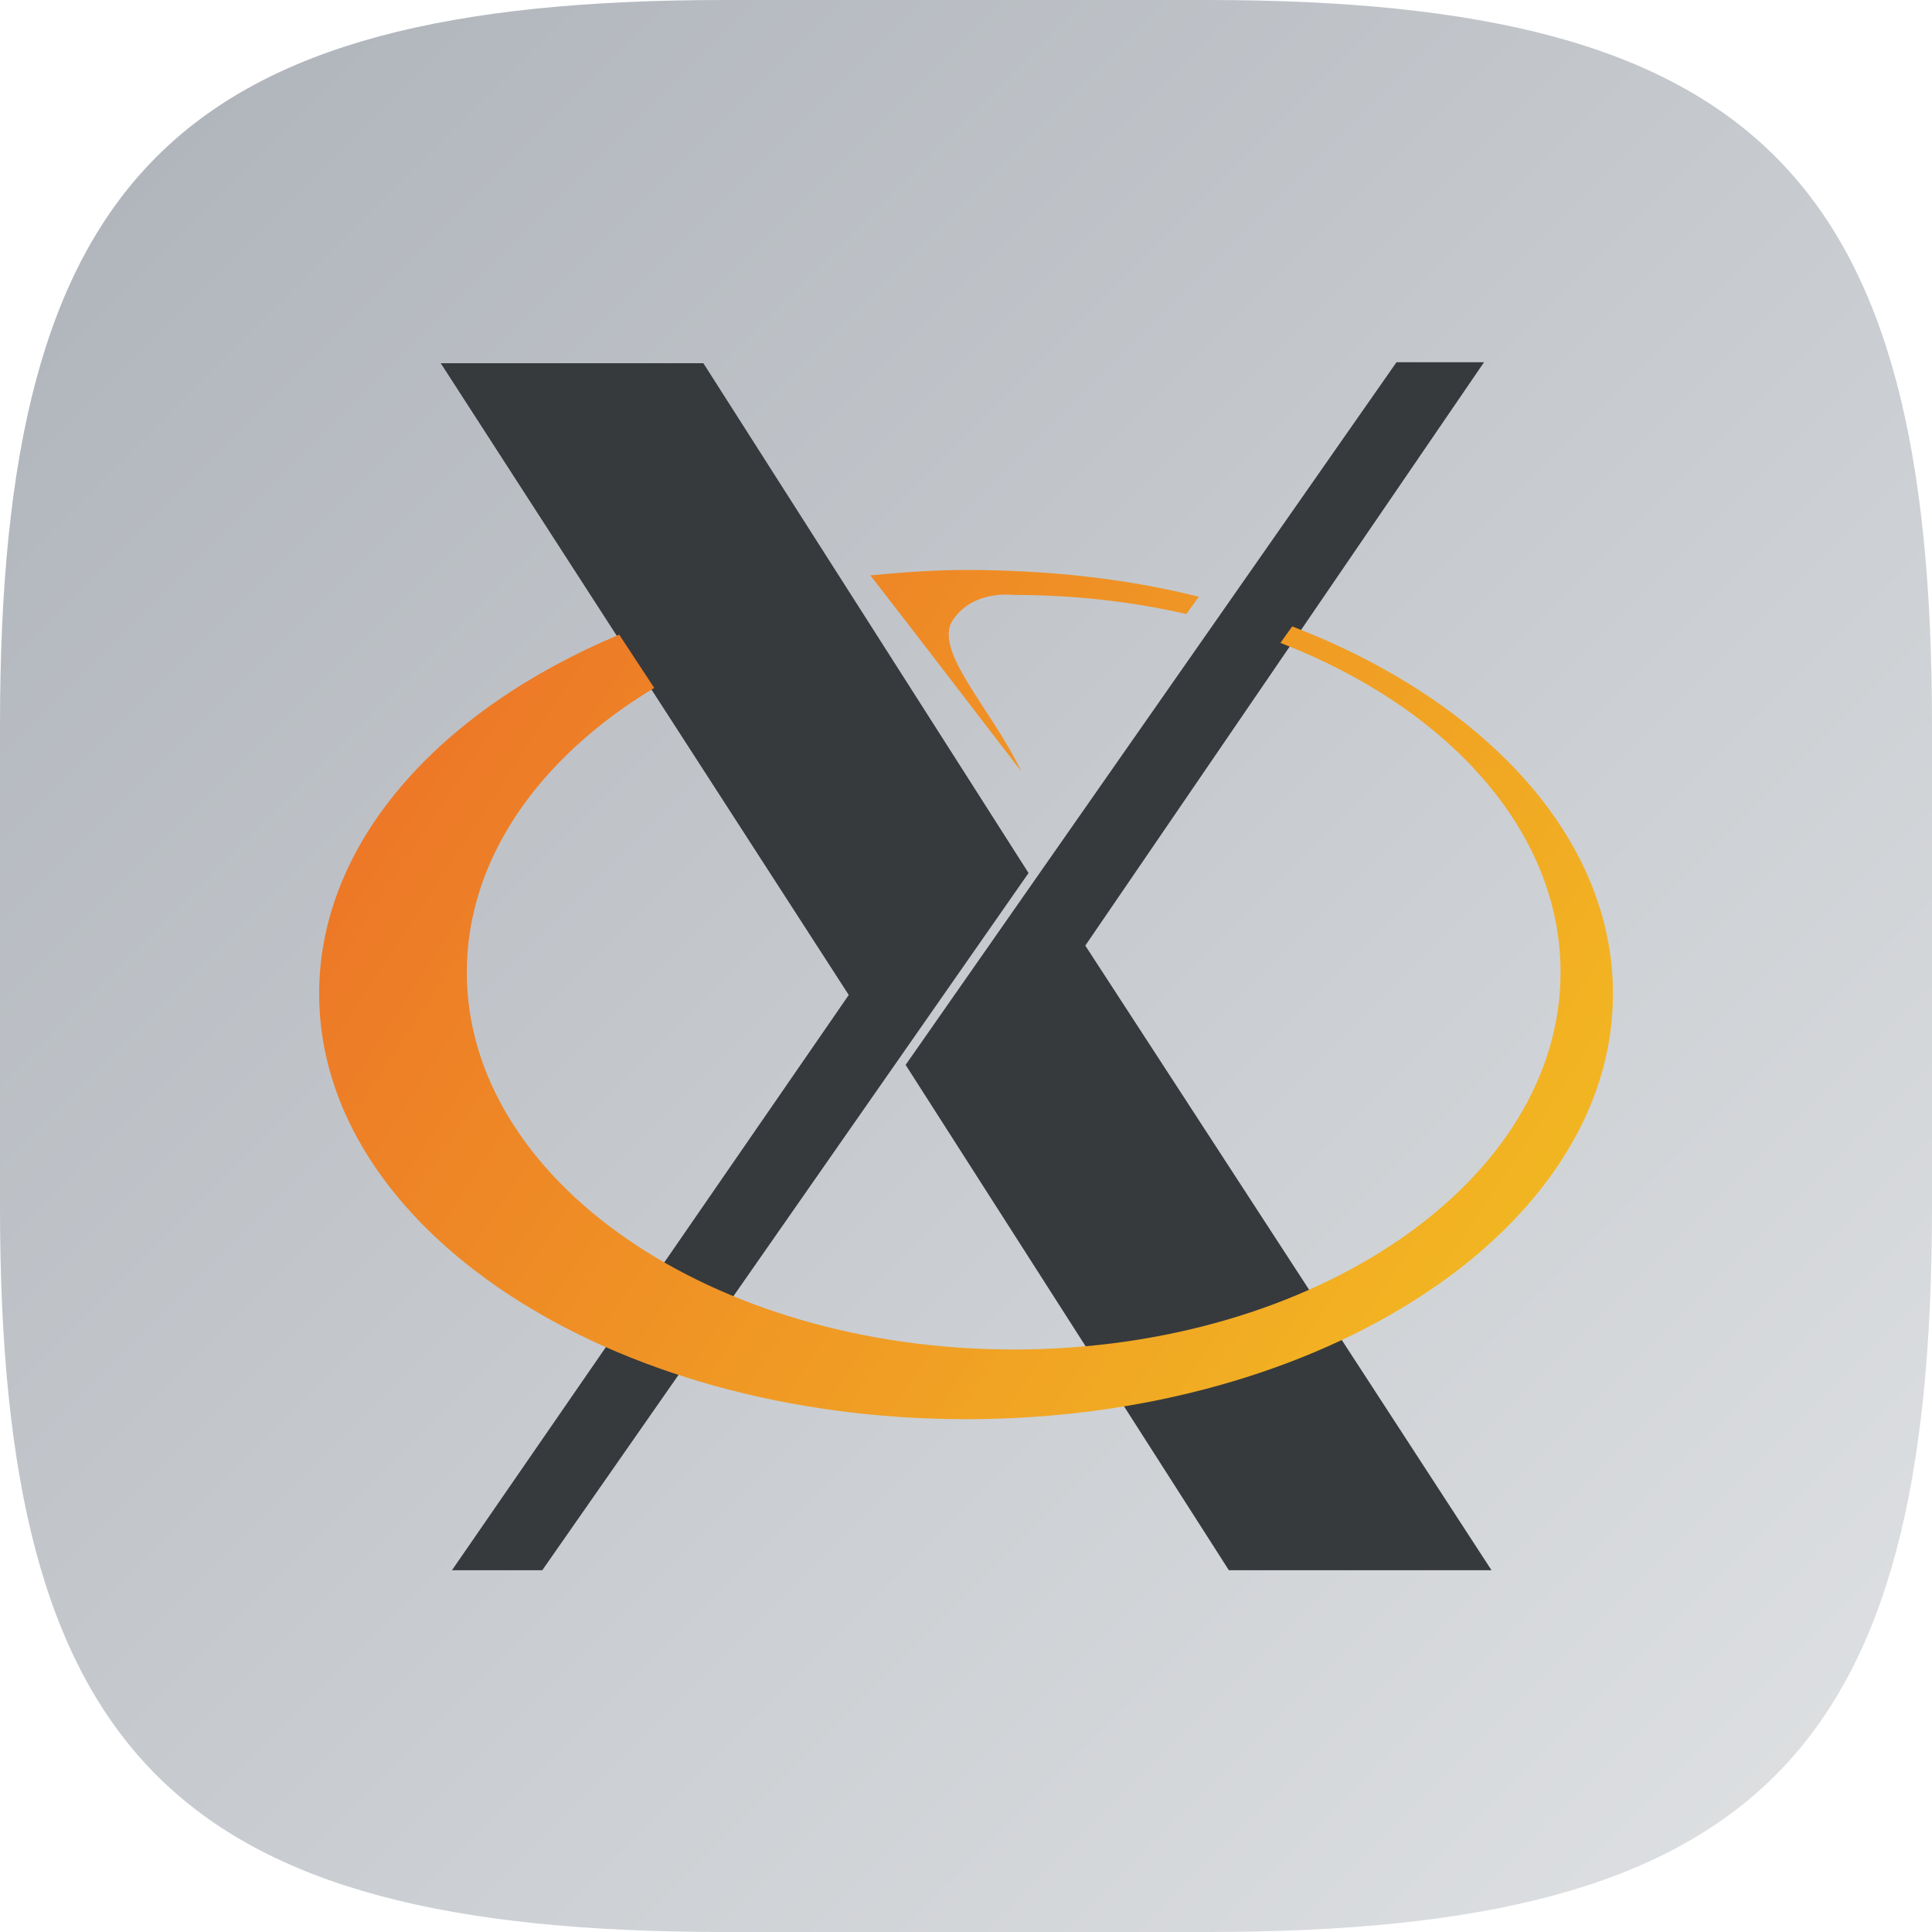 <?xml version="1.0" encoding="UTF-8" standalone="no"?>
<!-- Created with Inkscape (http://www.inkscape.org/) -->

<svg
   width="16"
   height="16"
   viewBox="0 0 16 16"
   version="1.1"
   id="svg5"
   inkscape:version="1.2.1 (9c6d41e410, 2022-07-14)"
   sodipodi:docname="xorg.svg"
   xmlns:inkscape="http://www.inkscape.org/namespaces/inkscape"
   xmlns:sodipodi="http://sodipodi.sourceforge.net/DTD/sodipodi-0.dtd"
   xmlns:xlink="http://www.w3.org/1999/xlink"
   xmlns="http://www.w3.org/2000/svg"
   xmlns:svg="http://www.w3.org/2000/svg">
  <sodipodi:namedview
     id="namedview7"
     pagecolor="#ffffff"
     bordercolor="#000000"
     borderopacity="0.25"
     inkscape:showpageshadow="2"
     inkscape:pageopacity="0.0"
     inkscape:pagecheckerboard="0"
     inkscape:deskcolor="#d1d1d1"
     inkscape:document-units="px"
     showgrid="false"
     inkscape:zoom="49.5"
     inkscape:cx="8"
     inkscape:cy="8"
     inkscape:window-width="1920"
     inkscape:window-height="1004"
     inkscape:window-x="0"
     inkscape:window-y="0"
     inkscape:window-maximized="1"
     inkscape:current-layer="svg5" />
  <defs
     id="defs2">
    <linearGradient
       inkscape:collect="always"
       id="linearGradient1144">
      <stop
         style="stop-color:#adb2b9;stop-opacity:1;"
         offset="0"
         id="stop1140" />
      <stop
         style="stop-color:#e0e2e4;stop-opacity:1;"
         offset="1"
         id="stop1142" />
    </linearGradient>
    <linearGradient
       inkscape:collect="always"
       xlink:href="#linearGradient1144"
       id="linearGradient1091"
       x1="0"
       y1="0"
       x2="16"
       y2="16"
       gradientUnits="userSpaceOnUse" />
    <linearGradient
       inkscape:collect="always"
       xlink:href="#linearGradient3678"
       id="linearGradient3680"
       x1="11.2"
       y1="21.508"
       x2="52.8"
       y2="48.809"
       gradientUnits="userSpaceOnUse"
       gradientTransform="matrix(0.258,0,0,0.258,-0.638,-0.34)" />
    <linearGradient
       inkscape:collect="always"
       id="linearGradient3678">
      <stop
         style="stop-color:#ec6e28;stop-opacity:1;"
         offset="0"
         id="stop3674" />
      <stop
         style="stop-color:#f3bf21;stop-opacity:1;"
         offset="1"
         id="stop3676" />
    </linearGradient>
  </defs>
  <path
     id="path530"
     style="fill:url(#linearGradient1091);fill-opacity:1;stroke-width:0.5;stroke-linecap:round;stroke-linejoin:round"
     d="M 6 0 C 1.449 0 0 1.47 0 6 L 0 10 C 0 14.53 1.449 16 6 16 L 10 16 C 14.551 16 16 14.53 16 10 L 16 6 C 16 1.47 14.551 0 10 0 L 6 0 z " />
  <path
     id="rect2346"
     style="fill:#373a3d;fill-opacity:1;stroke-width:6.45"
     d="m 11.565,3 -4.065,5.819 2.677,4.185 h 2.175 L 8.988,7.831 12.29,3 Z M 3.65,3.008 7.029,8.24 3.743,13.004 H 4.491 L 8.518,7.23 5.825,3.008 Z"
     sodipodi:nodetypes="cccccccccccccc" />
  <path
     id="path3649"
     style="fill:url(#linearGradient3680);fill-opacity:1;stroke-width:0.258"
     d="m 7.999,4.72 c -0.261,0 -0.539,0.021 -0.791,0.045 0.448,0.577 0.82,1.066 1.248,1.621 -0.24,-0.511 -0.735,-1 -0.564,-1.252 0.169,-0.249 0.48,-0.207 0.504,-0.207 0.499,0 0.98,0.055 1.429,0.158 l 0.103,-0.143 C 9.33,4.791 8.679,4.721 7.999,4.72 Z m 2.703,0.467 -0.098,0.137 c 1.383,0.535 2.32,1.556 2.32,2.728 0,1.725 -2.029,3.124 -4.529,3.124 -2.5,0 -4.529,-1.399 -4.529,-3.124 4e-6,-0.939 0.601,-1.782 1.552,-2.355 L 5.128,5.256 C 3.635,5.881 2.643,6.98 2.643,8.23 c 0,1.945 2.4,3.523 5.357,3.523 2.957,0 5.358,-1.578 5.358,-3.523 0,-1.297 -1.068,-2.431 -2.656,-3.042 z" />
</svg>
